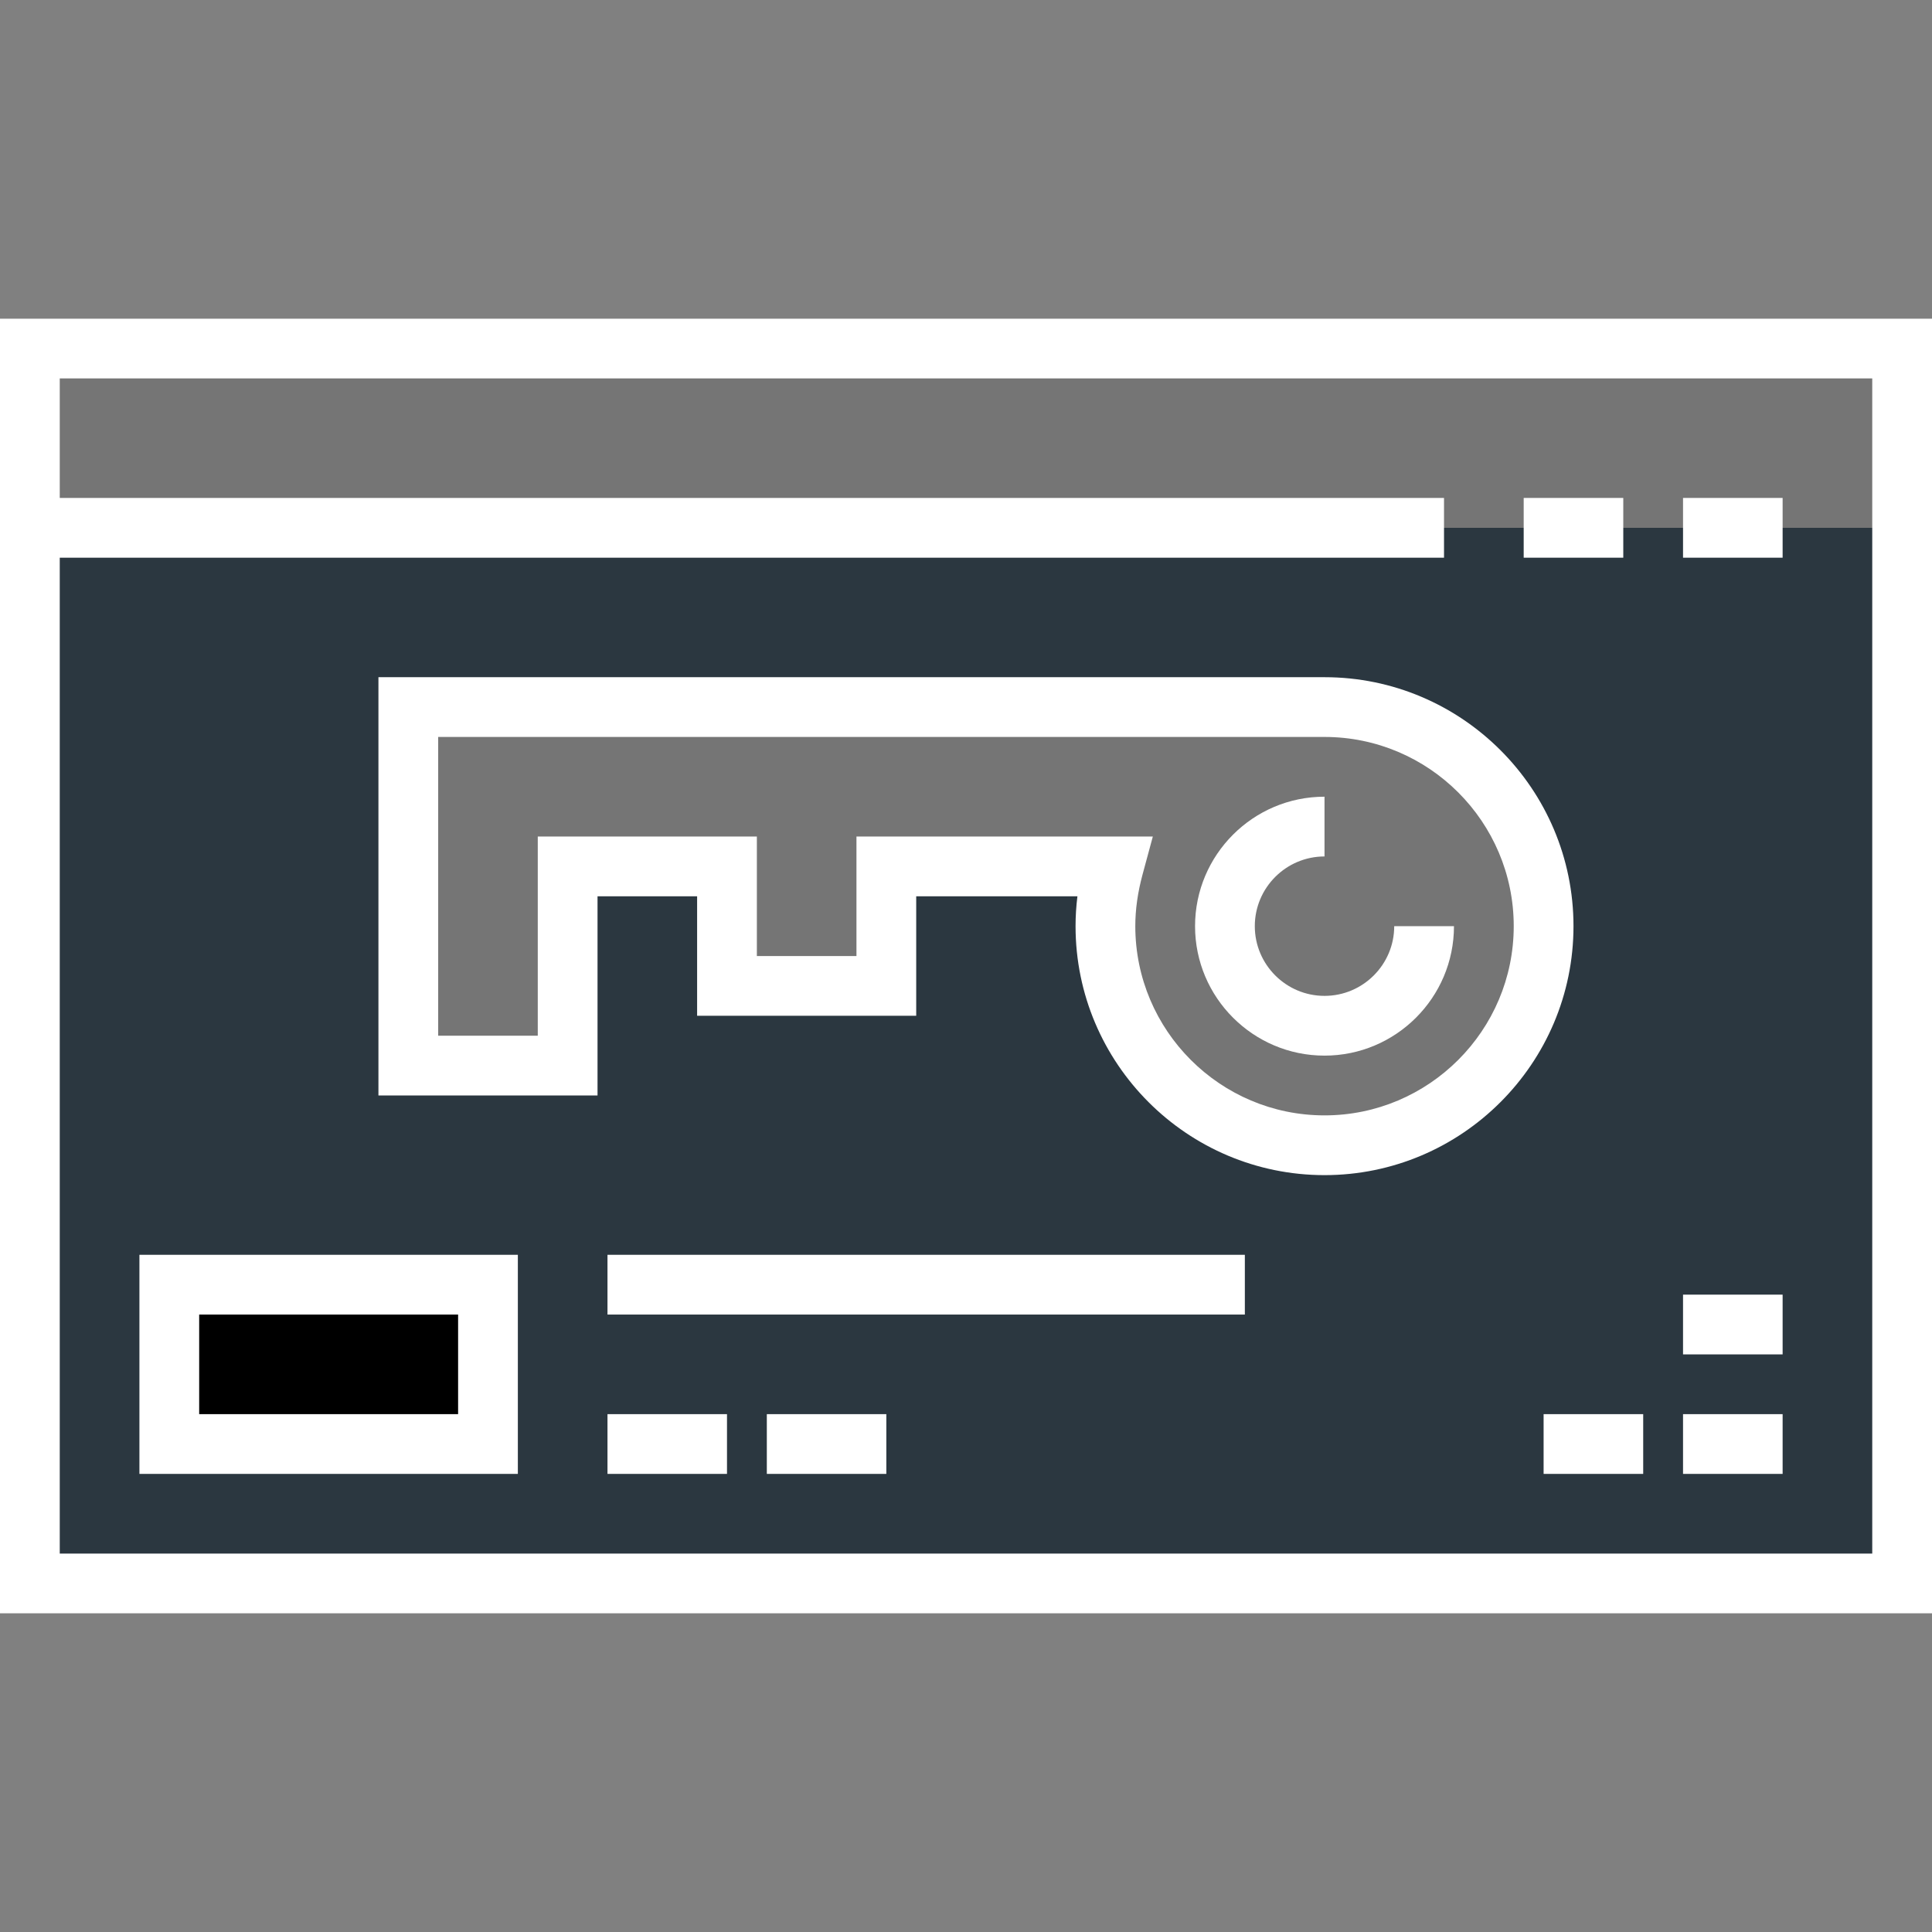 <svg version="1.1" id="Layer_1" xmlns="http://www.w3.org/2000/svg" xmlns:xlink="http://www.w3.org/1999/xlink" viewBox="0 0 512 512" xml:space="preserve" width="256px" height="256px" fill="#ffffff" stroke="#ffffff" stroke-width="0.005"><rect x="0" y="0" width="512" height="512" fill="#808080" stroke="none"/><g id="SVGRepo_bgCarrier" stroke-width="0"></g><g id="SVGRepo_tracerCarrier" stroke-linecap="round" stroke-linejoin="round"></g><g id="SVGRepo_iconCarrier"> <rect x="44.866" y="340.454" style="fill:#000000;" width="84.454" height="42.227"></rect> <rect x="7.918" y="92.371" style="fill:#757575;" width="496.165" height="47.505"></rect> <path style="fill:#2b3740;" d="M504.082,139.876v279.753H7.918V139.876H504.082z M409.072,245.443 c0-32.092-25.969-58.062-58.062-58.062H108.206v95.01h42.227v-52.783h42.227v31.67h42.227v-31.67h60.279 c-1.372,5.067-2.217,10.346-2.217,15.835c0,32.092,25.97,58.062,58.062,58.062S409.072,277.536,409.072,245.443z M129.32,382.68 v-42.227H44.866v42.227H129.32z"></path> <path style="fill:#757575;" d="M351.01,187.381c32.092,0,58.062,25.969,58.062,58.062s-25.969,58.062-58.062,58.062 s-58.062-25.969-58.062-58.062c0-5.489,0.845-10.768,2.217-15.835h-60.279v31.67H192.66v-31.67h-42.227v52.783h-42.227v-95.01 H351.01z"></path> <path d="M0,84.454v343.093h512V84.454H0z M496.165,411.711H15.835V147.794H382.68v-15.835H15.835v-31.67h480.33V411.711z"></path> <path d="M100.289,179.464v110.845h58.062v-52.784h26.392v31.67h58.062v-31.67h42.724c-0.333,2.66-0.497,5.289-0.497,7.918 c0,36.382,29.598,65.979,65.979,65.979s65.979-29.598,65.979-65.979s-29.598-65.979-65.979-65.979H100.289z M401.155,245.443 c0,27.649-22.495,50.144-50.144,50.144c-27.649,0-50.144-22.495-50.144-50.144c0-4.439,0.635-8.943,1.941-13.766l2.704-9.987 h-78.542v31.67h-26.392v-31.67h-58.062v52.784h-26.392v-79.175H351.01C378.659,195.299,401.155,217.794,401.155,245.443z"></path> <path d="M332.536,245.443c0-10.186,8.288-18.474,18.474-18.474v-15.835c-18.919,0-34.309,15.391-34.309,34.309 s15.391,34.309,34.309,34.309c18.919,0,34.309-15.391,34.309-34.309h-15.835c0,10.186-8.288,18.474-18.474,18.474 C340.824,263.918,332.536,255.629,332.536,245.443z"></path> <rect x="403.794" y="131.959" style="fill:#FFFFFF;" width="26.392" height="15.835"></rect> <rect x="446.021" y="131.959" width="26.392" height="15.835"></rect> <rect x="446.021" y="374.763" width="26.392" height="15.835"></rect> <rect x="446.021" y="343.093" width="26.392" height="15.835"></rect> <rect x="409.072" y="374.763" width="26.392" height="15.835"></rect> <path d="M36.948,390.598h100.289v-58.062H36.948V390.598z M52.784,348.371h68.619v26.392H52.784V348.371z"></path> <g> <rect x="160.99" y="332.536" style="fill:#FFFFFF;" width="168.907" height="15.835"></rect> <rect x="160.99" y="374.763" style="fill:#FFFFFF;" width="31.67" height="15.835"></rect> </g> <rect x="203.217" y="374.763" width="31.67" height="15.835"></rect> </g></svg>
